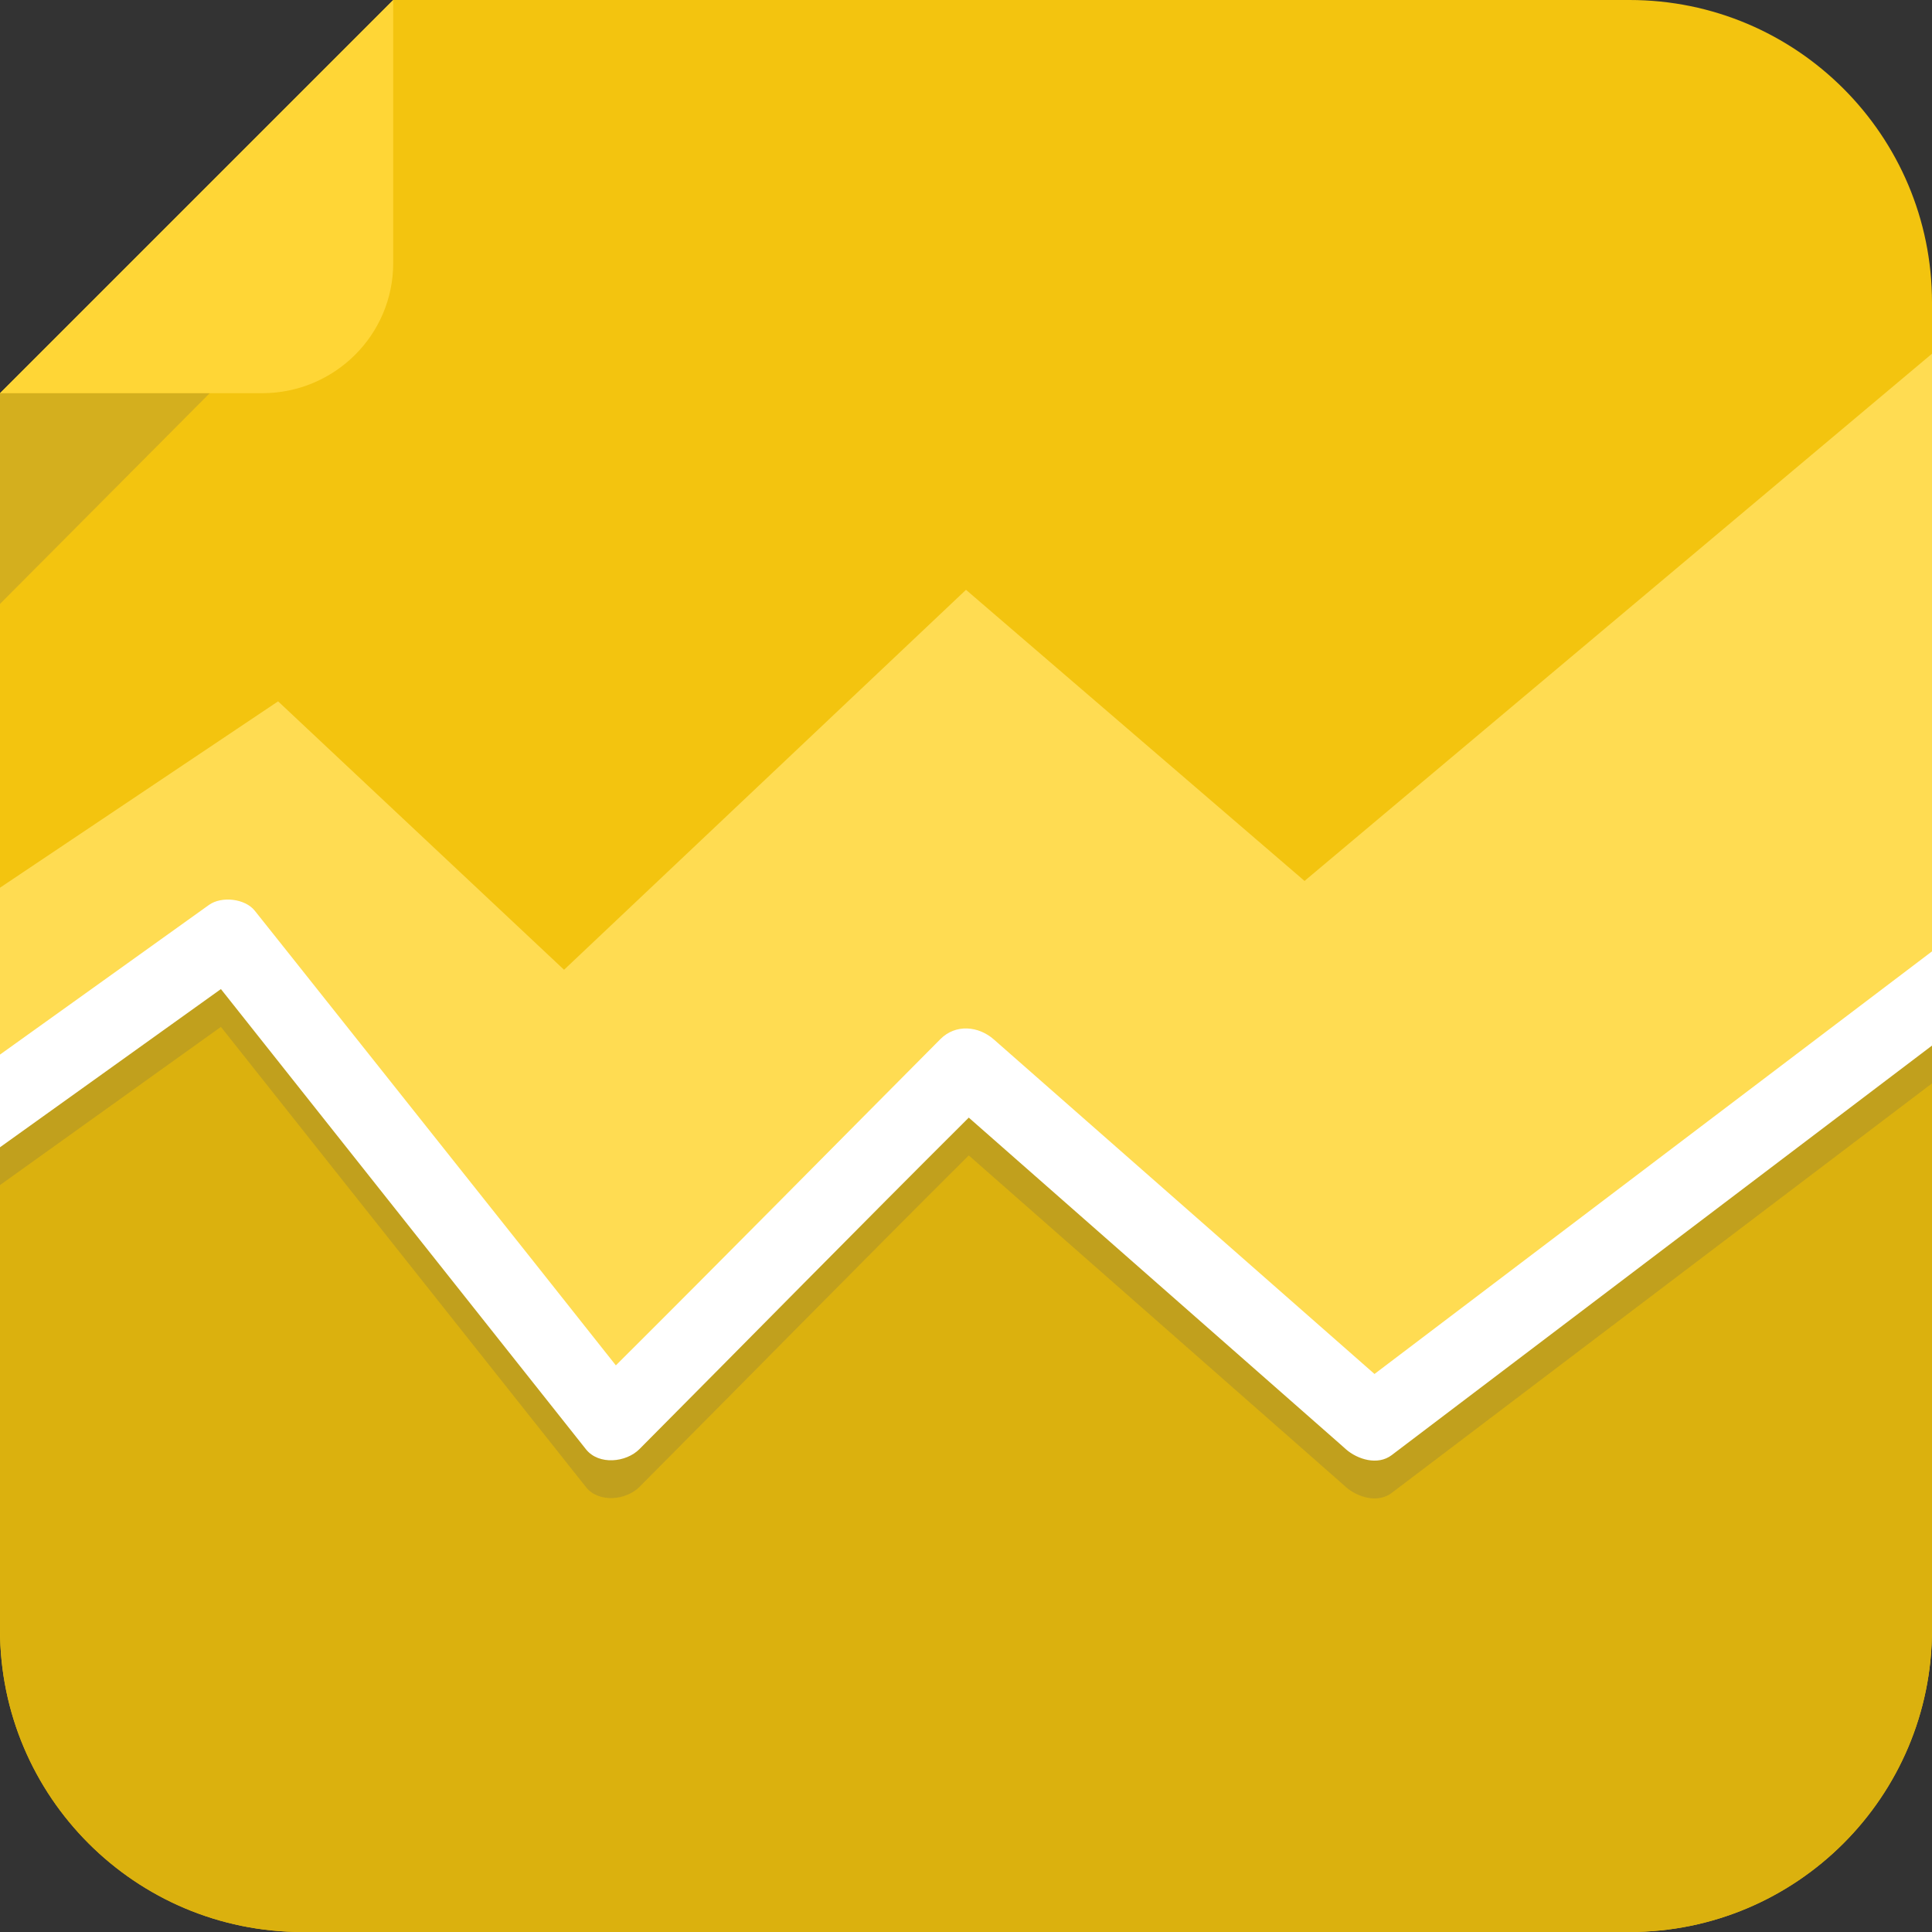 <?xml version="1.0" encoding="iso-8859-1"?>
<!-- Generator: Adobe Illustrator 19.0.0, SVG Export Plug-In . SVG Version: 6.00 Build 0)  -->
<svg version="1.1" id="Layer_1" xmlns="http://www.w3.org/2000/svg" xmlns:xlink="http://www.w3.org/1999/xlink" x="0px" y="0px"
	 viewBox="0 0 511 511" style="enable-background:new 0 0 511 511;" xml:space="preserve">
<rect x="0" y="0" width="511" height="511" fill="#333333" stroke="none"/>
<path style="fill:#F3C40F;" d="M511,431c0,44.183-35.817,80-80,80H80c-44.183,0-80-35.817-80-80V104L104,0h327
	c44.183,0,80,35.817,80,80V431z"/>
<path style="fill:#FFD636;" d="M0,104h69.334C88.4,104,104,88.666,104,69.6V0L0,104z"/>
<polygon style="opacity:0.2;fill:#5D5D5D;enable-background:new    ;" points="0,159.733 0,104 55.467,104 "/>
<polygon style="fill:#FFDC52;" points="162.05,376.249 255.796,282 363.04,376.249 511,264.092 511,93.553 345.041,233 255.5,156 
	149.189,256.5 73.555,185.5 0,234.792 0,282.348 60.32,248 "/>
<path style="fill:#DBB10E;" d="M363.04,375.249L255.796,281l-93.746,94.249L60.32,247L0,293v138c0,44.183,35.817,80,80,80h351
	c44.183,0,80-35.817,80-80V263.092L363.04,375.249z"/>
<path style="opacity:0.2;fill:#5D5D5D;enable-background:new    ;" d="M511,286.549v-24.918
	c-8.513,6.452-17.025,12.904-25.537,19.357c-40.64,30.807-81.279,61.611-121.918,92.418c-33.062-29.055-66.123-58.109-99.185-87.165
	c-0.498-0.438-0.995-0.875-1.493-1.313c-4.082-3.587-10.115-4.137-14.143-0.089c-28.611,28.766-57.223,57.797-85.834,86.289
	c-28.72-36.317-57.439-72.307-86.158-108.513c-3.113-3.926-6.228-7.806-9.341-11.731c-2.575-3.246-8.803-3.917-12.118-1.542
	C36.849,262.537,18.425,275.733,0,288.93v24.515c19.477-13.947,38.953-27.895,58.43-41.842
	c29.069,36.647,58.139,73.294,87.208,109.941c3.114,3.925,6.228,7.851,9.341,11.776c3.387,4.27,10.629,3.496,14.143-0.035
	c29.037-29.193,58.075-58.769,87.113-87.684c32.746,28.799,65.494,57.592,98.241,86.371c0.498,0.438,0.995,0.893,1.493,1.33
	c3.09,2.715,8.431,4.368,12.118,1.572c34.007-25.777,68.013-51.551,102.019-77.328C483.737,307.214,497.368,296.881,511,286.549z"/>
<path style="fill:#FFFFFF;" d="M511,276.549v-24.918c-8.513,6.452-17.025,12.904-25.537,19.357
	c-40.64,30.807-81.279,61.611-121.918,92.418c-33.062-29.055-66.123-58.109-99.185-87.165c-0.498-0.438-0.995-0.875-1.493-1.313
	c-4.082-3.587-10.115-4.137-14.143-0.089c-28.611,28.766-57.223,57.797-85.834,86.289c-28.72-36.317-57.439-72.307-86.158-108.513
	c-3.113-3.926-6.228-7.806-9.341-11.731c-2.575-3.246-8.803-3.917-12.118-1.542C36.849,252.537,18.425,265.733,0,278.93v24.515
	c19.477-13.947,38.953-27.895,58.43-41.842c29.069,36.647,58.139,73.294,87.208,109.941c3.114,3.925,6.228,7.851,9.341,11.776
	c3.387,4.27,10.629,3.496,14.143-0.035c29.037-29.193,58.075-58.769,87.113-87.684c32.746,28.799,65.494,57.592,98.241,86.371
	c0.498,0.438,0.995,0.893,1.493,1.33c3.09,2.715,8.431,4.368,12.118,1.572c34.007-25.777,68.013-51.551,102.019-77.328
	C483.737,297.214,497.368,286.881,511,276.549z"/>
<g>
</g>
<g>
</g>
<g>
</g>
<g>
</g>
<g>
</g>
<g>
</g>
<g>
</g>
<g>
</g>
<g>
</g>
<g>
</g>
<g>
</g>
<g>
</g>
<g>
</g>
<g>
</g>
<g>
</g>
</svg>
